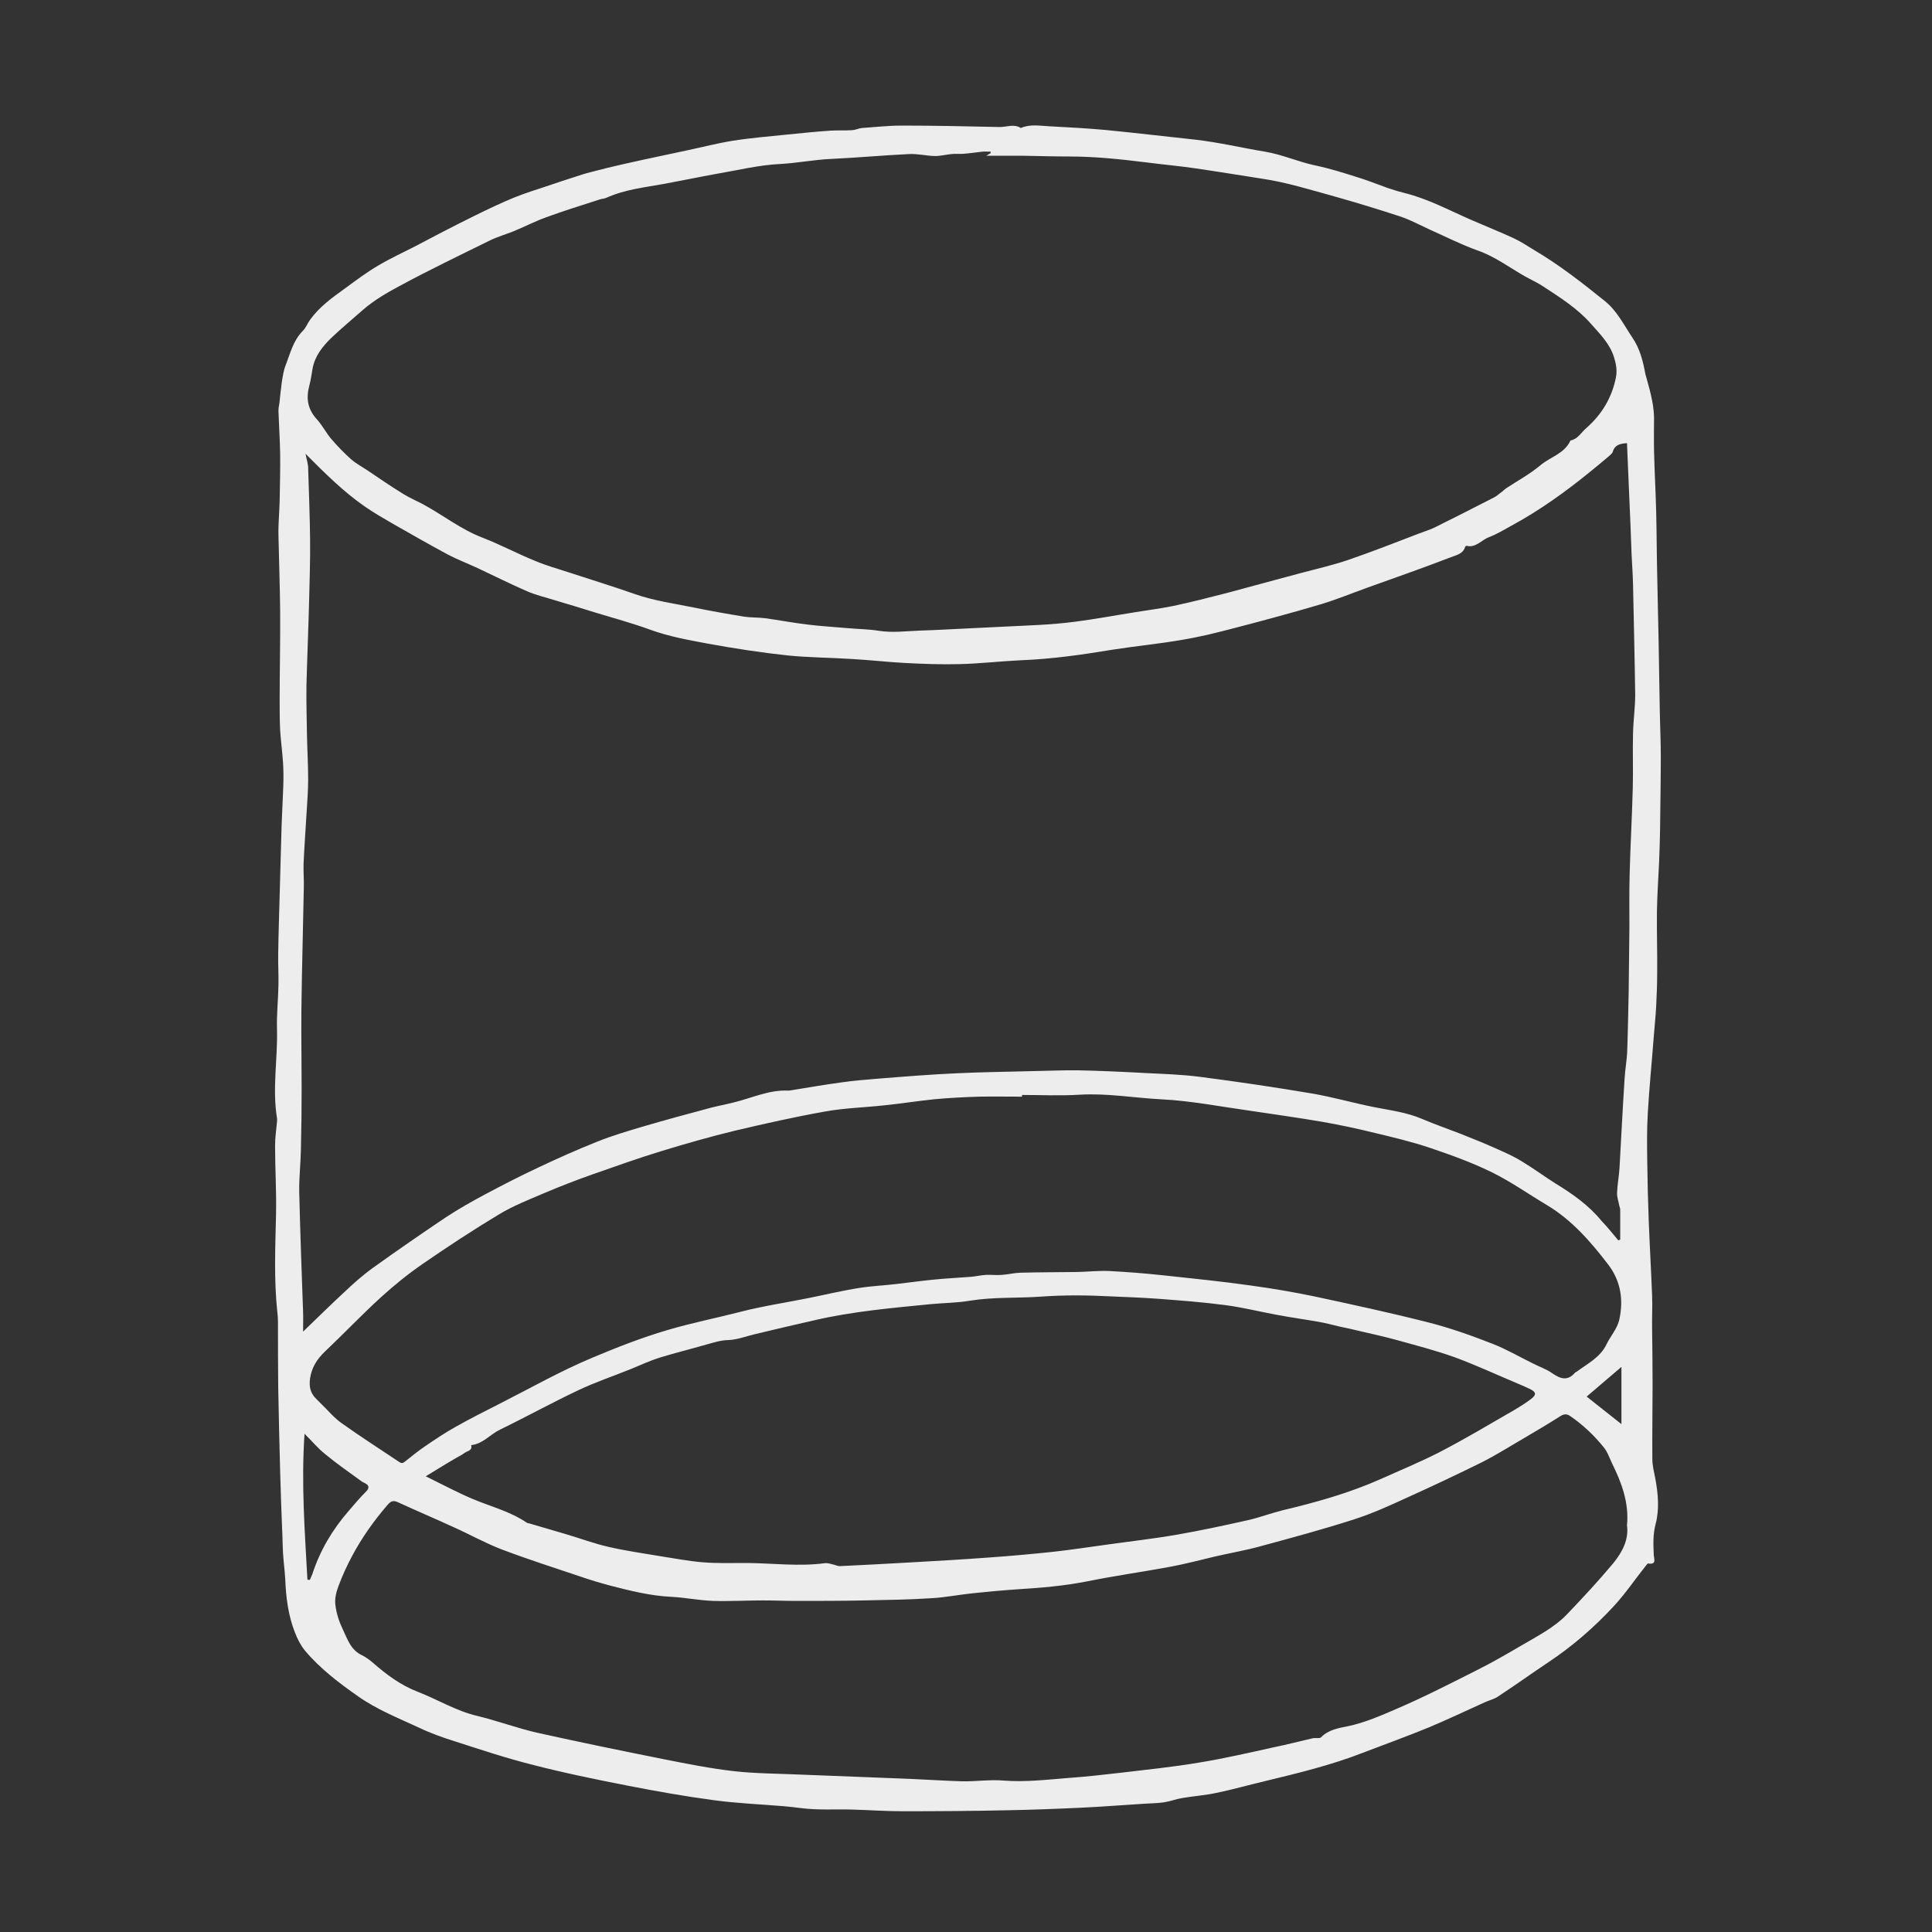 <?xml version="1.0" encoding="utf-8"?>
<!-- Generator: Adobe Illustrator 24.0.1, SVG Export Plug-In . SVG Version: 6.00 Build 0)  -->
<svg version="1.1" id="Layer_1" xmlns="http://www.w3.org/2000/svg" xmlns:xlink="http://www.w3.org/1999/xlink" x="0px" y="0px"
	 viewBox="0 0 800 800" style="enable-background:new 0 0 800 800;" xml:space="preserve">
<rect x="0" y="0" width="800" height="800" fill="#333333" stroke="none"/>
<style type="text/css">
	.st0{fill:#EDEDED;}
</style>
<g>
	<path class="st0" d="M684.9,172.5c0,4.7-0.1,9.5,0,14.2c0.2,8.6,0.7,17.2,0.9,25.7c0.2,8.4,0.2,16.8,0.4,25.2
		c0.2,9.4,0.4,18.8,0.6,28.1c0.2,9.9,0.3,19.7,0.5,29.6c0.1,5.9,0.4,11.7,0.4,17.5c0,10.2-0.2,20.5-0.3,30.7
		c-0.1,4.5-0.2,9-0.4,13.5c-0.3,6.8-0.8,13.6-0.9,20.4c-0.1,8.6,0.2,17.2,0.1,25.9c0,4.4-0.2,8.8-0.4,13.1c-0.2,4.3-0.7,8.5-1,12.7
		c-0.8,10.7-1.9,21.4-2.5,32.1c-0.4,6.8-0.3,13.7-0.2,20.5c0.1,7.9,0.3,15.8,0.6,23.7c0.4,10.4,1,20.7,1.4,31.1
		c0.2,4.5-0.1,9,0,13.6c0.1,7.8,0.2,15.6,0.2,23.4c0,10.2-0.2,20.5-0.1,30.7c0,2.6,0.7,5.3,1.2,7.9c1.2,6.4,1.8,12.9,0.1,19.2
		c-1.1,4.3-0.9,8.4-0.7,12.7c0.1,1.5,1.2,4-2.3,3.4c-0.3-0.1-0.8,0.8-1.2,1.2c-4.3,5.4-8.2,11.2-12.9,16.3
		c-8.2,8.9-17.3,16.8-27.4,23.5c-6.9,4.6-13.7,9.5-20.7,14.1c-1.6,1.1-3.5,1.5-5.3,2.3c-7.8,3.5-15.5,7.2-23.4,10.5
		c-9,3.7-18.2,7-27.3,10.5c-13.1,5.1-26.7,8.4-40.4,11.7c-6.8,1.6-13.4,3.5-20.2,4.9c-4.6,1-9.3,1.3-14,2.1
		c-2.6,0.4-5.1,1.4-7.7,1.8c-2.8,0.4-5.6,0.4-8.4,0.6c-8.4,0.5-16.8,1.2-25.2,1.6c-10.6,0.5-21.1,0.9-31.7,1.1
		c-14.2,0.3-28.4,0.4-42.7,0.4c-7.1,0-14.1-0.5-21.2-0.7c-7-0.2-14.1,0.3-21.1-0.6c-2.4-0.3-4.8-0.6-7.3-0.8
		c-9.7-0.8-19.4-1.2-29-2.5c-11.9-1.6-23.7-3.7-35.5-6c-13.3-2.6-26.5-5.3-39.6-8.7c-10.8-2.7-21.5-6.3-32.1-9.7
		c-5.1-1.6-10.1-3.4-14.9-5.7c-8.4-3.9-17.2-7.4-24.9-12.8c-8-5.6-15.8-11.5-22.1-19c-1.8-2.2-3.2-4.9-4.2-7.6
		c-2.8-7.1-3.7-14.6-4-22.2c-0.2-3.5-0.7-7-0.9-10.5c-0.2-3.5-0.2-7-0.4-10.6c-0.3-7.8-0.6-15.6-0.8-23.4
		c-0.3-11.6-0.6-23.2-0.8-34.8c-0.1-9-0.1-18-0.1-27c0-1.5-0.1-2.9-0.3-4.4c-1.4-13.4-0.8-26.8-0.5-40.2c0.2-9.5-0.4-19-0.4-28.5
		c0-3.2,0.5-6.5,0.8-9.8c0-0.5,0.1-1,0-1.5c-2-12.2,0.3-24.5,0-36.8c-0.2-6.1,0.5-12.2,0.6-18.3c0.1-4.4-0.2-8.8-0.1-13.1
		c0.1-8,0.4-16.1,0.6-24.1c0.3-9.6,0.5-19.2,0.8-28.8c0.2-5.5,0.5-10.9,0.7-16.3c0.1-3.3,0.1-6.6-0.1-9.8c-0.3-4.5-0.9-8.9-1.2-13.4
		c-0.2-4.3-0.2-8.5-0.2-12.8c0-12.3,0.3-24.7,0.2-37c-0.1-10.4-0.5-20.7-0.7-31.1c-0.1-4.7,0.4-9.5,0.5-14.2
		c0.1-6.5,0.3-13.1,0.2-19.6c-0.1-5.8-0.5-11.7-0.7-17.5c0-1.1,0.2-2.2,0.4-3.3c0.3-2.9,0.6-5.8,1-8.7c0.4-2.4,0.7-4.8,1.6-7
		c1.9-4.9,3.1-10.2,7.1-14.2c1.3-1.3,1.9-3.1,3-4.6c3.9-5.4,9.2-9.2,14.5-13c4.5-3.3,9-6.7,13.8-9.5c4.9-2.9,10.1-5.3,15.2-7.9
		c3.3-1.7,6.6-3.5,9.9-5.2c5-2.6,9.9-5.1,15-7.6c5.3-2.6,10.7-5.2,16.1-7.4c4.7-1.9,9.6-3.4,14.4-5c3.4-1.2,6.9-2.3,10.3-3.4
		c2.4-0.8,4.8-1.6,7.3-2.2c4.5-1.2,9-2.3,13.5-3.3c8.8-2,17.6-3.8,26.4-5.7c6.1-1.3,12.3-2.9,18.5-3.9c7.5-1.2,15.2-1.8,22.8-2.6
		c5.9-0.6,11.9-1.2,17.8-1.6c3-0.2,6,0,9-0.2c1.4-0.1,2.7-0.8,4.1-0.9c5.5-0.4,11-1,16.4-1c13.5,0,27.1,0.3,40.6,0.6
		c2.9,0,5.9-1.4,8.7,0.4c3.9-1.7,7.9-0.9,11.9-0.7c7.7,0.4,15.3,0.8,23,1.5c12.4,1.2,24.8,2.7,37.1,4c9.8,1.1,19.4,3.4,29.1,5
		c7.2,1.2,13.7,4.2,20.8,5.7c5.8,1.2,11.5,3,17.2,4.8c4.3,1.3,8.5,3,12.7,4.5c2.3,0.8,4.6,1.5,7,2.1c9.8,2.4,18.6,7.2,27.8,11.2
		c5.8,2.5,11.7,4.9,17.4,7.5c3,1.4,5.7,3.2,8.5,4.9c10.5,6.2,20.1,13.7,29.5,21.3c5,4.1,7.8,9.9,11.3,15.1c3.1,4.6,4.3,9.6,5.3,14.9
		C682.9,160.7,684.7,166.4,684.9,172.5z M670.1,513.6c0.3-0.1,0.6-0.2,0.8-0.3c0-4.1,0-8.3,0-12.4c0-0.6-0.3-1.2-0.4-1.7
		c-0.3-1.8-1-3.5-0.9-5.3c0.1-3.4,0.8-6.8,1-10.2c0.7-12.3,1.3-24.6,2.1-36.9c0.2-4,1-7.9,1.1-11.9c0.3-8,0.4-16.1,0.6-24.1
		c0.1-8.9,0.2-17.8,0.3-26.6c0-7.4-0.1-14.9,0.1-22.3c0.3-11.9,1-23.9,1.3-35.8c0.2-7.4-0.1-14.9,0.1-22.3
		c0.1-5.4,0.9-10.7,0.9-16.1c-0.2-15.3-0.6-30.5-0.9-45.8c-0.1-4.1-0.4-8.3-0.6-12.4c-0.3-8.3-0.6-16.6-1-24.8
		c-0.3-7.1-0.6-14.1-0.9-21.2c-2.6,0.2-5,0.5-5.9,3.6c-0.2,0.7-1.1,1.3-1.7,1.9c-2.5,2.1-5,4.2-7.6,6.3c-10.2,8.3-20.9,16-32.5,22.3
		c-3.1,1.7-6.2,3.6-9.4,4.8c-3.2,1.2-5.5,4.6-9.4,3.6c-0.1,0-0.4,0.2-0.5,0.4c-0.9,3.1-3.9,3.5-6.1,4.4
		c-11.4,4.4-22.9,8.4-34.3,12.5c-6.4,2.3-12.7,4.9-19.3,6.9c-11.8,3.5-23.7,6.7-35.6,9.8c-7.2,1.9-14.4,3.7-21.7,4.9
		c-9.6,1.7-19.3,2.6-28.9,4.1c-12.6,2.1-25.3,3.9-38.1,4.4c-8.5,0.4-17,1.4-25.5,1.6c-7.6,0.2-15.3-0.1-22.9-0.5
		c-7.1-0.4-14.1-1.2-21.2-1.6c-9-0.6-18-0.6-27-1.5c-11.1-1.2-22.1-2.9-33.1-4.9c-8-1.5-15.9-2.9-23.6-5.7
		c-7.4-2.7-15.1-4.8-22.7-7.1c-5.7-1.8-11.4-3.5-17.1-5.2c-3.8-1.2-7.8-2.1-11.4-3.7c-6.9-3-13.7-6.4-20.5-9.6
		c-4.1-1.9-8.3-3.5-12.3-5.6c-7.8-4.2-15.5-8.6-23.2-13c-3.8-2.2-7.6-4.4-11.2-6.9c-8.8-6.1-16.3-13.6-24.5-21.8
		c0.5,2.5,1.1,4.2,1.1,5.9c0.3,9.9,0.7,19.8,0.8,29.6c0.1,8.4-0.2,16.8-0.4,25.3c-0.3,11.7-0.8,23.4-1.1,35
		c-0.1,6.7,0.1,13.4,0.2,20.1c0.1,6.3,0.5,12.6,0.5,18.9c0,4.9-0.4,9.7-0.7,14.6c-0.4,6.8-0.9,13.6-1.2,20.4
		c-0.1,3.3,0.2,6.6,0.1,9.9c-0.3,16.9-0.8,33.7-1,50.6c-0.1,10.8,0.1,21.7,0.1,32.5c0,8.4-0.1,16.9-0.3,25.3
		c-0.1,5.8-0.8,11.7-0.7,17.5c0.4,16.6,1,33.1,1.6,49.7c0.1,2.7,0,5.4,0,8.2c5.9-5.7,11.3-11,16.9-16.2c3.8-3.6,7.7-7.1,12-10.2
		c9.9-7.1,19.9-14,30-20.8c5.3-3.5,10.8-6.6,16.4-9.6c7.3-3.9,14.7-7.7,22.2-11.2c8-3.8,16.1-7.4,24.4-10.7
		c6.2-2.5,12.7-4.4,19.1-6.3c9.2-2.7,18.5-5.2,27.8-7.7c3.1-0.8,6.4-1.4,9.5-2.2c7.5-1.8,14.6-5.3,22.6-4.9c0.7,0,1.4-0.2,2.2-0.3
		c6.6-1.1,13.2-2.2,19.8-3.1c4.8-0.7,9.7-1.1,14.6-1.5c11.2-0.9,22.3-1.8,33.5-2.3c10.7-0.5,21.5-0.6,32.2-0.9
		c6-0.1,12-0.4,17.9-0.3c9.1,0.2,18.2,0.6,27.3,1.1c7.7,0.4,15.4,0.6,23,1.6c15.5,2,31,4.3,46.4,6.9c8.8,1.5,17.3,4,26,5.7
		c6.6,1.3,13.2,2.1,19.5,4.8c5.4,2.3,10.9,4.2,16.3,6.3c4.8,1.9,9.5,3.8,14.2,5.9c3.6,1.6,7.3,3.2,10.7,5.3c4.8,2.9,9.3,6.2,14,9.2
		c7.1,4.3,13.9,9.1,19.2,15.6C665.5,508,667.8,510.8,670.1,513.6z M410.2,63.4c0-0.2,0-0.4,0-0.6c-1.1,0-2.3-0.1-3.4,0
		c-2.7,0.3-5.3,0.7-8,0.9c-1.6,0.1-3.3-0.1-4.9,0.1c-2.3,0.2-4.7,0.9-7,0.8c-3.5-0.1-7-1-10.5-0.8c-10.7,0.5-21.4,1.5-32.1,2
		c-7.1,0.3-14,1.7-21.1,2.1c-8.9,0.4-17.7,2.6-26.6,4.1c-7.2,1.3-14.3,2.8-21.4,4.1c-8.1,1.5-16.4,2.3-24.1,5.8
		c-0.9,0.4-1.9,0.4-2.8,0.7c-7.4,2.4-14.9,4.7-22.2,7.4c-4.5,1.6-8.9,3.9-13.3,5.7c-3.2,1.3-6.7,2.3-9.8,3.8
		c-12.6,6.2-25.3,12.3-37.7,19c-5.2,2.8-10.4,5.8-15,9.8c-4.4,3.9-8.9,7.6-13.1,11.6c-3.7,3.6-6.9,7.6-7.8,12.9
		c-0.4,2.3-0.7,4.6-1.3,6.8c-1.4,5.2-0.8,9.7,3,13.9c2.3,2.5,3.9,5.7,6.1,8.3c2.5,2.9,5.2,5.7,8.1,8.3c2.3,2,5,3.4,7.5,5.1
		c4.7,3.2,9.4,6.4,14.3,9.4c2.4,1.5,5,2.6,7.5,3.9c8.5,4.5,16,10.6,25.1,14.1c7.5,2.9,14.6,6.7,22,9.7c4.5,1.9,9.2,3.2,13.8,4.7
		c9.1,3,18.3,5.8,27.4,9c8,2.8,16.3,3.9,24.6,5.6c6.8,1.4,13.6,2.6,20.4,3.7c3,0.5,6,0.3,9,0.7c5.8,0.8,11.5,1.9,17.4,2.6
		c5.5,0.7,11.1,1,16.7,1.5c4.3,0.4,8.6,0.4,12.9,1.1c5.7,0.9,11.6,0.1,17.4-0.1c6.6-0.2,13.1-0.6,19.7-0.9
		c9.6-0.5,19.2-0.9,28.8-1.4c5.2-0.3,10.5-0.7,15.7-1.4c7.6-1,15.2-2.4,22.7-3.6c5.9-1,11.8-1.7,17.7-2.9c7.5-1.6,14.9-3.5,22.3-5.4
		c10.1-2.7,20.2-5.5,30.4-8.2c6.7-1.8,13.5-3.3,20.1-5.6c9.6-3.3,19-7,28.4-10.6c2.3-0.9,4.6-1.6,6.8-2.6
		c8.3-4.1,16.5-8.3,24.7-12.5c1-0.5,1.8-1.2,2.7-1.9c0.9-0.6,1.6-1.4,2.5-2c4.7-3.1,9.7-5.8,14-9.4c4.1-3.5,10-4.8,12.5-10.3
		c3.1-0.6,4.4-3.3,6.5-5.1c6.4-5.6,10.6-12.5,12.3-20.9c0.6-3,0.1-5.7-0.8-8.6c-1.8-5.6-5.8-9.5-9.5-13.7
		c-5.6-6.4-12.8-10.9-19.8-15.5c-2.4-1.6-5.1-2.8-7.6-4.2c-6.5-3.7-12.4-8.2-19.6-10.7c-6.7-2.4-13.2-5.7-19.7-8.6
		c-3.9-1.8-7.8-3.9-11.8-5.3c-9.1-3-18.3-5.8-27.5-8.4c-10.2-2.8-20.3-6-30.8-7.5c-9-1.4-18.1-2.9-27.1-4.2
		c-6.8-1-13.7-1.6-20.6-2.5c-10.5-1.3-21-2.4-31.6-2.4c-6.2,0-12.4-0.2-18.7-0.3c-5,0-10,0-15.6,0C409.2,64,409.7,63.7,410.2,63.4z
		 M673.7,631.6c0.9-9.3-2.2-17.6-6.2-25.7c-1.1-2.3-1.9-4.8-3.5-6.7c-3.9-4.8-8.4-9.1-13.6-12.7c-1.5-1.1-2.7-1.1-4.3-0.1
		c-5,3.2-10.1,6.2-15.2,9.2c-5.7,3.3-11.2,6.8-17.1,9.8c-10.3,5.1-20.7,10-31.1,14.7c-7.2,3.3-14.4,6.6-21.9,9
		c-12.7,4.1-25.7,7.6-38.6,11.1c-6.1,1.7-12.4,2.8-18.6,4.2c-6.4,1.5-12.7,3.2-19.2,4.4c-11.4,2.1-22.8,3.7-34.2,6
		c-9.6,1.9-19.2,2.7-28.9,3.3c-6.1,0.4-12.2,1-18.2,1.6c-5.9,0.6-11.8,1.8-17.7,2.1c-9.1,0.6-18.3,0.7-27.5,0.9
		c-9.4,0.2-18.8,0.2-28.2,0.2c-4.6,0-9.2-0.2-13.9-0.2c-6.8,0-13.7,0.4-20.5,0.2c-5.8-0.2-11.6-1.4-17.4-1.7
		c-8.6-0.4-16.9-2.5-25.1-4.6c-4.1-1.1-8.2-2.3-12.2-3.7c-11-3.7-22-7.2-32.8-11.3c-6.8-2.6-13.2-6.2-19.9-9.2
		c-7.6-3.5-15.4-6.8-23-10.3c-1.8-0.8-2.8-0.8-4.3,0.9c-5.7,6.6-10.7,13.6-14.8,21.3c-2.2,4.1-4.1,8.3-5.7,12.6
		c-0.9,2.4-1.6,5.3-1.2,7.8c0.4,3.5,1.6,7,3.1,10.1c1.9,4,3.3,8.5,7.9,10.6c1.6,0.8,3.1,1.9,4.5,3.1c5.6,4.9,11.5,9.3,18.5,12
		c8.3,3.2,15.8,7.9,24.6,10c8.4,2,16.6,5.1,25,7c17.5,3.9,35.1,7.5,52.6,11c9.6,1.9,19.2,3.8,28.8,4.9c8.9,1,18,1,27,1.4
		c10.2,0.4,20.5,0.8,30.7,1.2c5.1,0.2,10.2,0.4,15.3,0.6c7.2,0.3,14.4,0.8,21.6,1c5.7,0.1,11.5-0.8,17.1-0.3c9.1,0.7,18-0.4,27-1.1
		c7.1-0.5,14.1-1.3,21.1-2.1c10.9-1.3,21.8-2.4,32.5-4.2c10.5-1.7,20.9-4.1,31.3-6.4c5.4-1.1,10.7-2.5,16-3.7
		c1.1-0.3,2.8,0.2,3.5-0.4c3.1-3.2,7.2-3.8,11.1-4.6c7.1-1.5,13.7-4.4,20.2-7.2c11.4-4.9,22.5-10.6,33.6-16.2
		c6.2-3.1,12.2-6.6,18.2-10.1c6.6-3.9,13.6-7.4,18.9-13c6.6-6.9,13-13.8,19.1-21.1C671.8,642.6,674.5,637.5,673.7,631.6z
		 M423.2,453.4c0,0.2,0,0.5,0,0.7c-6,0-11.9-0.1-17.9,0c-6.2,0.2-12.4,0.5-18.6,1.1c-6.9,0.7-13.7,1.8-20.6,2.5
		c-8.2,0.9-16.6,1.1-24.7,2.6c-12.4,2.2-24.8,5-37.1,7.9c-10.3,2.5-20.5,5.4-30.6,8.5c-9.5,2.9-19,6.3-28.4,9.6
		c-6.8,2.4-13.5,5-20.1,7.8c-6.3,2.7-12.7,5.2-18.5,8.7c-10.8,6.5-21.3,13.4-31.6,20.5c-6.1,4.2-11.9,8.9-17.4,13.9
		c-8,7.3-15.5,15.2-23.3,22.6c-3.2,3.1-5.3,6.4-6,10.9c-0.5,3.5,0.1,6.2,2.6,8.6c0.7,0.7,1.4,1.4,2.1,2.1c2.8,2.7,5.3,5.8,8.5,8
		c7.7,5.5,15.7,10.6,23.6,15.9c1,0.7,1.5,0.7,2.5-0.1c2.7-2.2,5.5-4.4,8.4-6.4c4.1-2.8,8.3-5.6,12.6-8c6-3.4,12.2-6.5,18.3-9.6
		c12.8-6.5,25.3-13.6,38.5-19.1c10-4.2,20.2-8.2,30.7-11.3c10.1-3,20.3-5,30.4-7.6c9.3-2.4,18.8-3.8,28.2-5.7c7-1.4,14-3.1,21.1-4.2
		c5-0.8,10.1-1,15.1-1.6c5.4-0.6,10.8-1.4,16.3-1.9c4.9-0.5,9.9-0.7,14.8-1.1c2.1-0.2,4.2-0.7,6.3-0.8c2.2-0.1,4.3,0.2,6.5,0
		c2.6-0.2,5.1-0.8,7.6-0.9c7.9-0.2,15.8-0.2,23.7-0.3c4.4-0.1,8.8-0.6,13.2-0.4c7.5,0.4,15,1,22.5,1.8c12,1.3,24,2.5,36,4.2
		c8.8,1.2,17.6,2.7,26.3,4.5c15.8,3.4,31.6,6.8,47.3,10.8c9.1,2.3,18,5.5,26.7,8.9c5.6,2.2,10.9,5.3,16.4,8c2.7,1.4,5.7,2.4,8.1,4.1
		c3.3,2.3,6.3,3.4,9.4-0.1c0.2-0.3,0.6-0.4,0.9-0.6c4.4-3.3,9.6-5.8,12.2-11.2c1.7-3.5,4.5-6.6,5.3-10.2c1.8-8.1,0.7-16-4.6-22.9
		c-7.2-9.4-14.9-18.3-25.2-24.5c-7.7-4.6-15.2-9.9-23.2-13.8c-8.2-4-16.8-7.1-25.4-10c-7.4-2.5-15-4.3-22.5-6.1
		c-7.3-1.8-14.7-3.4-22.2-4.7c-9.9-1.7-20-3.1-30-4.6c-12.2-1.7-24.3-4.1-36.6-4.7c-11.3-0.6-22.5-2.6-33.9-1.9
		C438.9,453.8,431,453.4,423.2,453.4z M176.3,611.3c6.7,3.3,12.9,6.6,19.2,9.3c7.6,3.2,15.7,5.2,22.6,9.9c0.5,0.3,1.2,0.3,1.7,0.5
		c4.7,1.4,9.3,2.7,14,4.1c6.2,1.8,12.2,4.1,18.5,5.5c7,1.6,14.1,2.6,21.2,3.8c5.8,0.9,11.5,2,17.3,2.5c6.2,0.5,12.4,0.3,18.6,0.3
		c10.7,0.1,21.3,1.5,32,0.1c1.3-0.2,2.6,0.3,3.9,0.6c0.8,0.2,1.6,0.6,2.5,0.6c10.1-0.5,20.2-1,30.3-1.6c10.6-0.6,21.2-1.2,31.8-2
		c8.6-0.6,17.3-1.4,25.9-2.3c7.3-0.8,14.5-1.9,21.8-2.9c9.9-1.4,19.8-2.5,29.6-4.2c9.8-1.7,19.6-3.8,29.4-6
		c4.9-1.1,9.6-2.9,14.4-4.1c13.9-3.3,27.5-7.1,40.6-12.9c8.2-3.7,16.5-7.1,24.5-11.2c10.6-5.5,20.8-11.6,31.2-17.6
		c2.2-1.3,4.4-2.7,6.4-4.2c2.7-2,2.5-3.1-0.5-4.5c-1.4-0.7-2.9-1.3-4.3-1.9c-8.8-3.7-17.4-7.7-26.3-11c-8-2.9-16.3-5-24.5-7.3
		c-4.8-1.3-9.7-2.4-14.5-3.5c-2.9-0.7-5.9-1.4-8.9-2c-3-0.7-5.9-1.5-8.9-2c-5.7-1-11.5-1.8-17.3-2.9c-7.1-1.3-14.2-3.1-21.3-4
		c-9.1-1.2-18.4-1.9-27.6-2.6c-6.6-0.5-13.1-0.7-19.7-1c-9.6-0.5-19.2-0.6-28.8,0.1c-9.8,0.7-19.7,0.1-29.5,1.7
		c-5.3,0.9-10.7,0.9-16,1.4c-16.2,1.6-32.5,3-48.4,6.7c-8.3,1.9-16.6,3.8-24.8,5.8c-3.7,0.9-7.3,2.3-11,2.4
		c-3.3,0.1-6.1,1.1-9.1,1.9c-6.2,1.8-12.4,3.3-18.6,5.2c-4.3,1.3-8.4,3.2-12.5,4.9c-7.2,2.9-14.6,5.4-21.6,8.7
		c-11,5.2-21.7,11.1-32.6,16.4c-4.1,2-7.1,5.9-11.9,6.4c0.6,2.3-1.6,2.4-2.7,3.2c-1.4,1.1-3.2,1.8-4.7,2.8
		C183.9,606.6,180.3,608.9,176.3,611.3z M127.3,654.1c0.3,0,0.6,0.1,1,0.1c0.3-0.8,0.7-1.5,1-2.3c3.2-9.9,8.4-18.6,15.2-26.4
		c2.3-2.7,4.6-5.4,7.1-7.9c1.4-1.4,1.3-2.5-0.4-3.4c-0.5-0.3-1.1-0.5-1.6-0.9c-5.1-3.7-10.3-7.3-15.1-11.3c-3-2.4-5.5-5.5-8.4-8.3
		C124.7,614.1,126.2,634.1,127.3,654.1z M671.4,589.7c0-7.9,0-15.4,0-23.7c-5.2,4.4-9.7,8.3-14.4,12.3
		C661.9,582.2,666.6,585.9,671.4,589.7z"/>
</g>
</svg>
